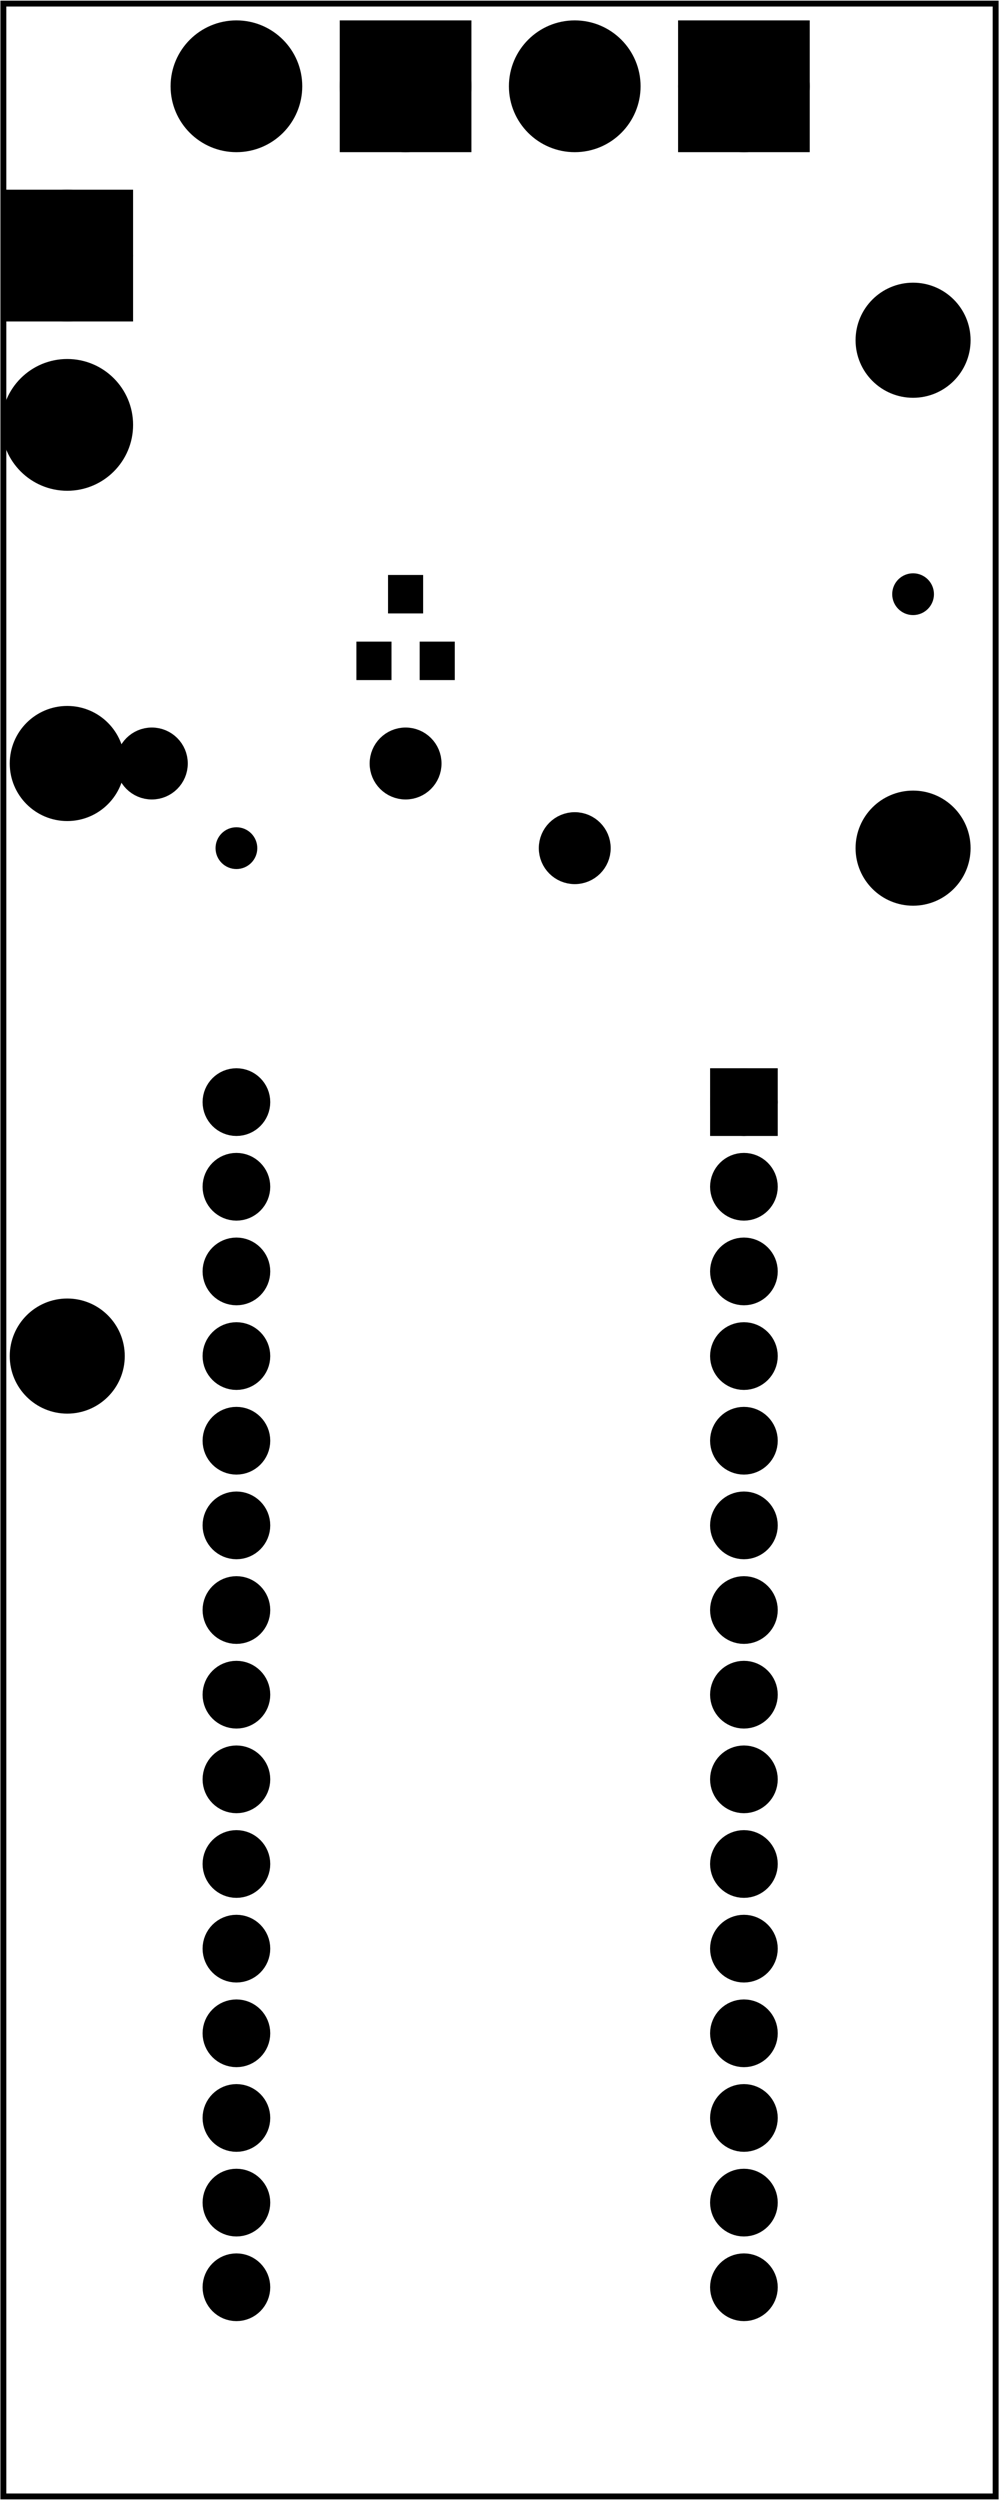 <?xml version='1.0' encoding='UTF-8' standalone='no'?>
<!-- Created with Fritzing (https://fritzing.org/) -->
<svg xmlns="http://www.w3.org/2000/svg" y="0in" version="1.2"  xmlns:svg="http://www.w3.org/2000/svg" x="0in" width="1.181in" viewBox="0 0 85.039 212.598" baseProfile="tiny" height="2.953in">
 <g transform="matrix(-1, 0, 0, 1, 85.039, 0)">
  <g partID="854187940">
   <g  id="board">
    <rect y="0.288" stroke-width="0.5"  stroke="black" width="84.463" x="0.288" fill="none" id="boardoutline" height="212.022" fill-opacity="0.5"/>
   </g>
  </g>
  <g partID="854185110">
   <g transform="translate(14.453,-8.389)">
    <g transform="matrix(1,0,0,1,0,0)">
     <g  id="copper0">
      <circle stroke-width="2.563"  cy="15.71" stroke="black" fill="black" id="connector0pad" connectorname="A" cx="21.661" r="4.323"/>
      <circle stroke-width="2.563"  cy="15.71" stroke="black" fill="black" id="connector1pad" connectorname="C" cx="7.261" r="4.323"/>
      <path stroke-width="0.72"  stroke="black" fill="black" d="m2.017,10.466,10.488,0,0,10.488,-10.488,0,0,-10.488zM3.86,15.71a3.402,3.402,0,1,0,6.803,0,3.402,3.402,0,1,0,-6.803,0z"/>
     </g>
    </g>
   </g>
  </g>
  <g partID="854180940">
   <g transform="translate(43.253,-8.389)">
    <g transform="matrix(1,0,0,1,0,0)">
     <g  id="copper0">
      <circle stroke-width="2.563"  cy="15.71" stroke="black" fill="black" id="connector0pad" connectorname="A" cx="21.661" r="4.323"/>
      <circle stroke-width="2.563"  cy="15.71" stroke="black" fill="black" id="connector1pad" connectorname="C" cx="7.261" r="4.323"/>
      <path stroke-width="0.72"  stroke="black" fill="black" d="m2.017,10.466,10.488,0,0,10.488,-10.488,0,0,-10.488zM3.86,15.71a3.402,3.402,0,1,0,6.803,0,3.402,3.402,0,1,0,-6.803,0z"/>
     </g>
    </g>
   </g>
  </g>
  <g partID="854178320">
   <g transform="translate(95.024,14.459)">
    <g transform="matrix(0,1,-1,0,0,0)">
     <g  id="copper0">
      <circle stroke-width="2.563"  cy="15.71" stroke="black" fill="black" id="connector0pad" connectorname="A" cx="21.661" r="4.323"/>
      <circle stroke-width="2.563"  cy="15.71" stroke="black" fill="black" id="connector1pad" connectorname="C" cx="7.261" r="4.323"/>
      <path stroke-width="0.72"  stroke="black" fill="black" d="m2.017,10.466,10.488,0,0,10.488,-10.488,0,0,-10.488zM3.86,15.71a3.402,3.402,0,1,0,6.803,0,3.402,3.402,0,1,0,-6.803,0z"/>
     </g>
    </g>
   </g>
  </g>
  <g partID="854105180">
   <g transform="translate(18.114,82.92)">
    <g  id="copper0">
     <circle stroke-width="1.944"  stroke="black" cy="10.8" fill="black" id="connector16pad" cx="3.6" r="1.908"/>
     <rect y="8.892" stroke-width="1.944"  x="1.692" stroke="black" width="3.814" fill="black" height="3.816"/>
     <circle stroke-width="1.944"  stroke="black" cy="18" fill="black" id="connector17pad" cx="3.6" r="1.908"/>
     <circle stroke-width="1.944"  stroke="black" cy="25.2" fill="black" id="connector18pad" cx="3.6" r="1.908"/>
     <circle stroke-width="1.944"  stroke="black" cy="32.4" fill="black" id="connector19pad" cx="3.6" r="1.908"/>
     <circle stroke-width="1.944"  stroke="black" cy="39.6" fill="black" id="connector20pad" cx="3.6" r="1.908"/>
     <circle stroke-width="1.944"  stroke="black" cy="46.8" fill="black" id="connector21pad" cx="3.6" r="1.908"/>
     <circle stroke-width="1.944"  stroke="black" cy="54" fill="black" id="connector22pad" cx="3.6" r="1.908"/>
     <circle stroke-width="1.944"  stroke="black" cy="61.2" fill="black" id="connector23pad" cx="3.6" r="1.908"/>
     <circle stroke-width="1.944"  stroke="black" cy="68.4" fill="black" id="connector24pad" cx="3.6" r="1.908"/>
     <circle stroke-width="1.944"  stroke="black" cy="75.6" fill="black" id="connector25pad" cx="3.6" r="1.908"/>
     <circle stroke-width="1.944"  stroke="black" cy="82.8" fill="black" id="connector26pad" cx="3.6" r="1.908"/>
     <circle stroke-width="1.944"  stroke="black" cy="90" fill="black" id="connector27pad" cx="3.6" r="1.908"/>
     <circle stroke-width="1.944"  stroke="black" cy="97.2" fill="black" id="connector28pad" cx="3.6" r="1.908"/>
     <circle stroke-width="1.944"  stroke="black" cy="104.4" fill="black" id="connector29pad" cx="3.6" r="1.908"/>
     <circle stroke-width="1.944"  stroke="black" cy="111.6" fill="black" id="connector30pad" cx="3.6" r="1.908"/>
     <circle stroke-width="1.944"  stroke="black" cy="10.8" fill="black" id="connector31pad" cx="46.8" r="1.908"/>
     <circle stroke-width="1.944"  stroke="black" cy="18" fill="black" id="connector32pad" cx="46.8" r="1.908"/>
     <circle stroke-width="1.944"  stroke="black" cy="25.2" fill="black" id="connector33pad" cx="46.8" r="1.908"/>
     <circle stroke-width="1.944"  stroke="black" cy="32.4" fill="black" id="connector34pad" cx="46.8" r="1.908"/>
     <circle stroke-width="1.944"  stroke="black" cy="39.6" fill="black" id="connector35pad" cx="46.8" r="1.908"/>
     <circle stroke-width="1.944"  stroke="black" cy="46.8" fill="black" id="connector36pad" cx="46.8" r="1.908"/>
     <circle stroke-width="1.944"  stroke="black" cy="54" fill="black" id="connector37pad" cx="46.8" r="1.908"/>
     <circle stroke-width="1.944"  stroke="black" cy="61.2" fill="black" id="connector38pad" cx="46.8" r="1.908"/>
     <circle stroke-width="1.944"  stroke="black" cy="68.4" fill="black" id="connector39pad" cx="46.8" r="1.908"/>
     <circle stroke-width="1.944"  stroke="black" cy="75.6" fill="black" id="connector40pad" cx="46.8" r="1.908"/>
     <circle stroke-width="1.944"  stroke="black" cy="82.8" fill="black" id="connector41pad" cx="46.8" r="1.908"/>
     <circle stroke-width="1.944"  stroke="black" cy="90" fill="black" id="connector42pad" cx="46.8" r="1.908"/>
     <circle stroke-width="1.944"  stroke="black" cy="97.2" fill="black" id="connector43pad" cx="46.8" r="1.908"/>
     <circle stroke-width="1.944"  stroke="black" cy="104.4" fill="black" id="connector44pad" cx="46.8" r="1.908"/>
     <circle stroke-width="1.944"  stroke="black" cy="111.6" fill="black" id="connector45pad" cx="46.8" r="1.908"/>
    </g>
   </g>
  </g>
  <g partID="854187660">
   <g transform="translate(46.262,49.245)">
    <g flipped="1" id="copper0">
     <g transform="matrix(-1, 0, 0, 1, 8.504, 0)">
      <g>
       <g>
        <g>
         <!-- unten links -->
         <rect y="5.669" stroke-width="0.72" width="2.268" x="0.425" stroke="black" fill="black" id="connector0pin" height="2.551" fill-opacity="1"/>
         <g y="6.945" stroke-width="0.72" width="0" x="1.559" stroke="black" fill="black" id="connector0terminal" height="0"/>
         <!-- unten rechts -->
         <rect y="5.669" stroke-width="0.72" width="2.268" x="5.811" stroke="black" fill="black" id="connector1pin" height="2.551" fill-opacity="1"/>
         <g y="6.945" stroke-width="0.72" width="0" x="6.945" stroke="black" fill="black" id="connector1terminal" height="0"/>
         <!-- oben mitte -->
         <rect y="0" stroke-width="0.72" width="2.268" x="3.118" stroke="black" fill="black" id="connector2pin" height="2.551" fill-opacity="1"/>
         <g y="1.276" stroke-width="0.72" width="0" x="4.252" stroke="black" fill="black" id="connector2terminal" height="0"/>
        </g>
       </g>
      </g>
     </g>
    </g>
   </g>
  </g>
  <g partID="854197650">
   <g transform="translate(4.297,25.903)">
    <g  id="copper0">
     <circle stroke-width="1.57"  cy="3.017" stroke="black" fill="black" id="connector0pin" cx="3.017" r="0.992"/>
    </g>
   </g>
  </g>
  <g partID="854210220">
   <g transform="translate(4.614,69.024)">
    <g  id="copper0">
     <g  id="copper1">
      <!-- <rect width="55" x="10" y="15.5" fill="none" height="55" stroke="rgb(255, 191, 0)" stroke-width="20" />  -->
      <circle stroke-width="2.16"  cy="3.096" stroke="black" fill="black" id="connector0pin" cx="2.7" r="1.98"/>
      <circle stroke-width="2.16"  cy="3.096" stroke="black" fill="black" id="connector1pin" cx="31.5" r="1.98"/>
     </g>
    </g>
   </g>
  </g>
  <g partID="854222460">
   <g transform="translate(4.297,47.503)">
    <g  id="copper0">
     <circle stroke-width="1.57"  cy="3.017" stroke="black" fill="black" id="connector0pin" cx="3.017" r="0.992"/>
    </g>
   </g>
  </g>
  <g partID="854250830">
   <g transform="translate(61.897,69.103)">
    <g  id="copper0">
     <circle stroke-width="1.57"  cy="3.017" stroke="black" fill="black" id="connector0pin" cx="3.017" r="0.992"/>
    </g>
   </g>
  </g>
  <g partID="854264480">
   <g transform="translate(45.762,60.168)">
    <g  id="copper0">
     <circle stroke-width="2.16"  cy="4.752" stroke="black" fill="black" id="connector0pad" cx="4.752" r="1.98"/>
     <circle stroke-width="2.16"  cy="4.752" stroke="black" fill="black" id="connector1pad" cx="26.352" r="1.98"/>
    </g>
   </g>
  </g>
  <g partID="854266840">
   <g transform="translate(76.297,61.903)">
    <g  id="copper0">
     <circle stroke-width="1.57"  cy="3.017" stroke="black" fill="black" id="connector0pin" cx="3.017" r="0.992"/>
    </g>
   </g>
  </g>
  <g partID="854266870">
   <g transform="translate(76.297,112.303)">
    <g  id="copper0">
     <circle stroke-width="1.57"  cy="3.017" stroke="black" fill="black" id="connector0pin" cx="3.017" r="0.992"/>
    </g>
   </g>
  </g>
  <g partID="854294020">
   <g transform="translate(73.179,109.185)">
    <g  id="copper0">
     <circle stroke-width="2.137"  cy="6.135" stroke="black" fill="black" id="nonconn0" cx="6.135" r="3.827"/>
    </g>
   </g>
  </g>
  <g partID="854294250">
   <g transform="translate(44.379,1.185)">
    <g  id="copper0">
     <circle stroke-width="2.137"  cy="6.135" stroke="black" fill="black" id="nonconn0" cx="6.135" r="3.827"/>
    </g>
   </g>
  </g>
  <g partID="854294270">
   <g transform="translate(58.779,1.185)">
    <g  id="copper0">
     <circle stroke-width="2.137"  cy="6.135" stroke="black" fill="black" id="nonconn0" cx="6.135" r="3.827"/>
    </g>
   </g>
  </g>
  <g partID="854294290">
   <g transform="translate(73.179,15.585)">
    <g  id="copper0">
     <circle stroke-width="2.137"  cy="6.135" stroke="black" fill="black" id="nonconn0" cx="6.135" r="3.827"/>
    </g>
   </g>
  </g>
  <g partID="854294230">
   <g transform="translate(29.979,1.185)">
    <g  id="copper0">
     <circle stroke-width="2.137"  cy="6.135" stroke="black" fill="black" id="nonconn0" cx="6.135" r="3.827"/>
    </g>
   </g>
  </g>
  <g partID="854294210">
   <g transform="translate(15.579,1.185)">
    <g  id="copper0">
     <circle stroke-width="2.137"  cy="6.135" stroke="black" fill="black" id="nonconn0" cx="6.135" r="3.827"/>
    </g>
   </g>
  </g>
  <g partID="854294310">
   <g transform="translate(73.179,29.985)">
    <g  id="copper0">
     <circle stroke-width="2.137"  cy="6.135" stroke="black" fill="black" id="nonconn0" cx="6.135" r="3.827"/>
    </g>
   </g>
  </g>
  <g partID="854294050">
   <g transform="translate(73.179,58.785)">
    <g  id="copper0">
     <circle stroke-width="2.137"  cy="6.135" stroke="black" fill="black" id="nonconn0" cx="6.135" r="3.827"/>
    </g>
   </g>
  </g>
  <g partID="854294090">
   <g transform="translate(1.179,65.985)">
    <g  id="copper0">
     <circle stroke-width="2.137"  cy="6.135" stroke="black" fill="black" id="nonconn0" cx="6.135" r="3.827"/>
    </g>
   </g>
  </g>
  <g partID="854294070">
   <g transform="translate(1.179,22.785)">
    <g  id="copper0">
     <circle stroke-width="2.137"  cy="6.135" stroke="black" fill="black" id="nonconn0" cx="6.135" r="3.827"/>
    </g>
   </g>
  </g>
 </g>
</svg>
